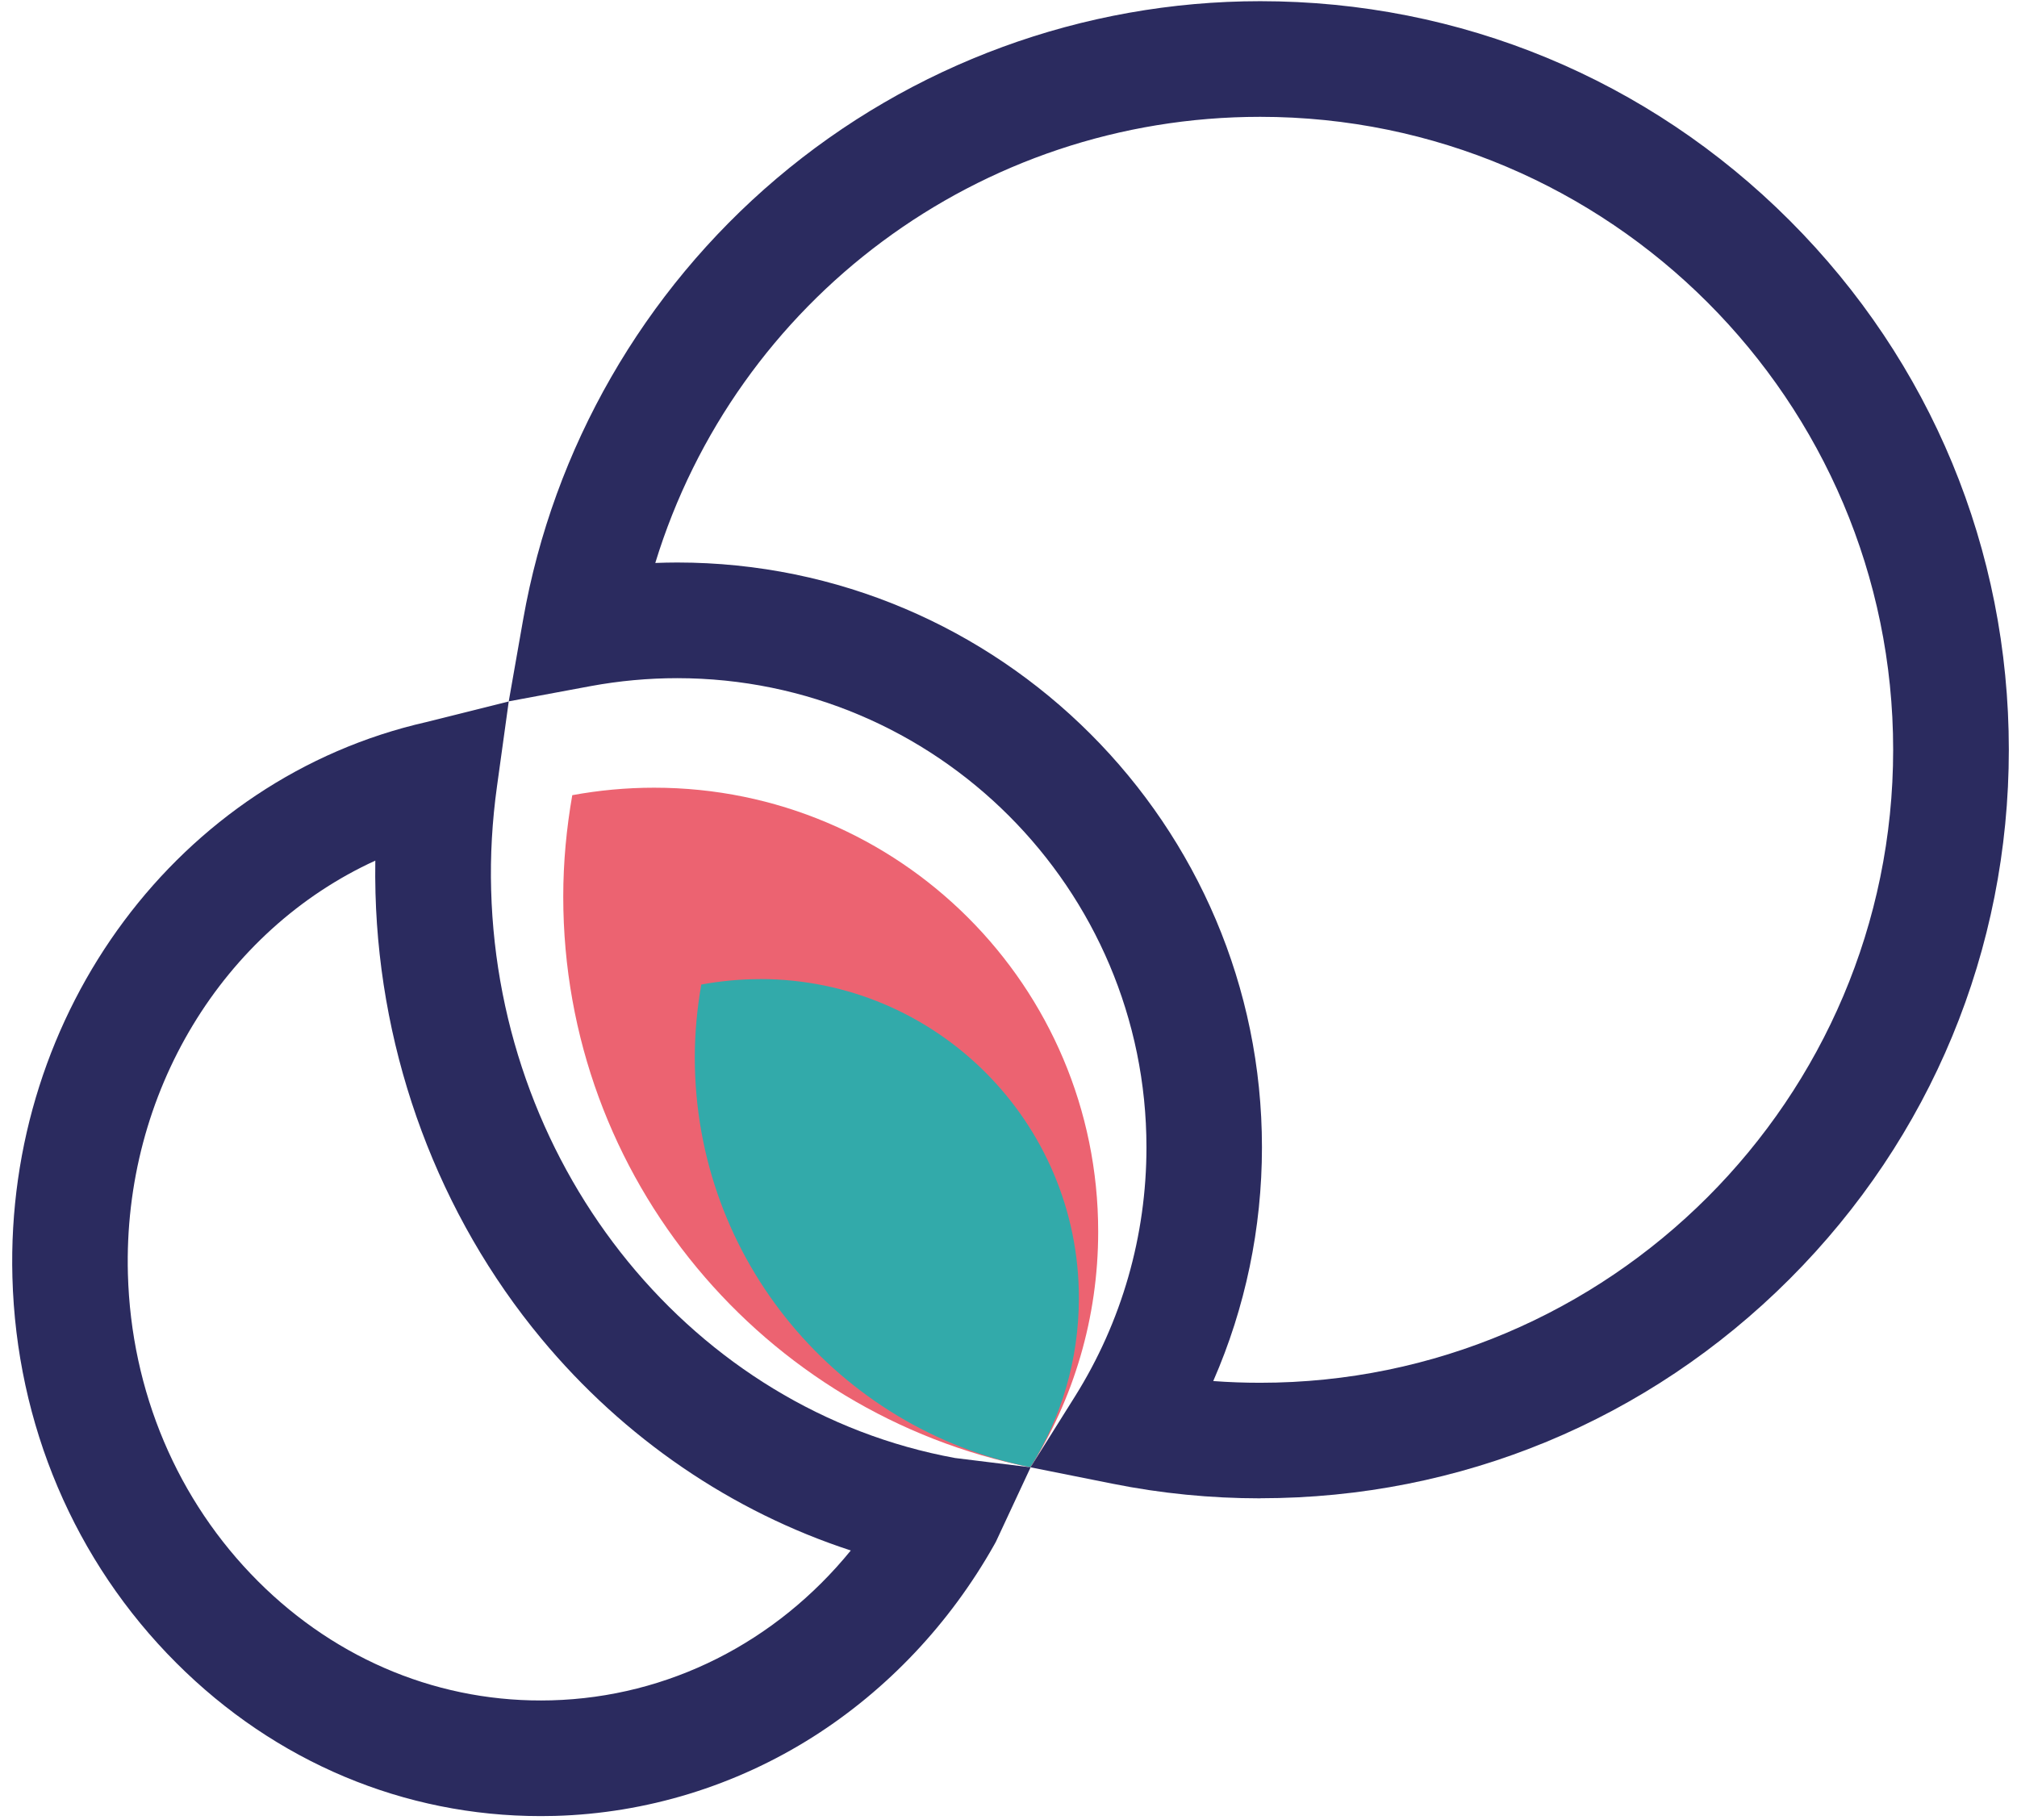 <svg width="123" height="111" viewBox="0 0 123 111" fill="none" xmlns="http://www.w3.org/2000/svg">
<path d="M39.888 48.039C38.183 48.039 36.516 48.198 34.898 48.495C34.546 50.509 34.348 52.572 34.348 54.685C34.348 71.89 46.59 86.234 62.843 89.486C65.456 85.321 66.969 80.396 66.969 75.114C66.969 60.16 54.848 48.039 39.894 48.039H39.888Z" fill="#EC6371"/>
<path d="M46.353 59.714C45.126 59.714 43.932 59.83 42.766 60.044C42.513 61.491 42.37 62.971 42.37 64.49C42.37 76.847 51.162 87.147 62.832 89.48C64.708 86.487 65.792 82.949 65.792 79.158C65.792 68.418 57.088 59.709 46.342 59.709L46.353 59.714Z" fill="#32AAAA"/>
<path d="M76.846 91.378C73.831 91.378 70.804 91.081 67.85 90.487L62.843 89.486L65.555 85.161C68.405 80.616 69.913 75.367 69.913 69.975C69.913 54.195 57.077 41.359 41.297 41.359C39.525 41.359 37.748 41.524 36.02 41.843L31.024 42.773L31.905 37.766C33.742 27.329 39.228 17.783 47.355 10.889C55.58 3.912 66.05 0.072 76.851 0.072C89.044 0.072 100.51 4.82 109.132 13.441C117.753 22.063 122.502 33.524 122.502 45.722C122.502 57.92 117.753 69.381 109.132 78.003C100.51 86.624 89.049 91.373 76.851 91.373L76.846 91.378ZM73.996 84.226C74.947 84.297 75.899 84.33 76.846 84.33C98.128 84.33 115.448 67.015 115.448 45.728C115.448 24.44 98.133 7.125 76.846 7.125C59.696 7.125 44.868 18.316 39.96 34.333C40.405 34.316 40.851 34.305 41.297 34.305C60.961 34.305 76.956 50.305 76.956 69.964C76.956 74.9 75.943 79.747 73.99 84.215L73.996 84.226Z" fill="#2B2B5F"/>
<path d="M32.961 110.757C24.653 110.757 16.796 107.461 10.755 101.42C4.554 95.224 0.999 86.867 0.757 77.893C0.317 61.689 10.925 47.461 25.99 44.038L31.024 42.779L30.309 47.945C30.012 50.074 29.891 52.209 29.951 54.289C30.419 71.444 42.32 86.008 58.243 88.919L62.848 89.486L60.735 94.019L60.675 94.129L60.62 94.228C57.924 99.01 54.111 103.048 49.588 105.92C44.851 108.924 39.404 110.591 33.836 110.746C33.55 110.751 33.264 110.757 32.977 110.757H32.961ZM22.892 52.484C13.632 56.715 7.497 66.614 7.8 77.7C7.998 84.864 10.815 91.516 15.734 96.435C20.603 101.304 26.958 103.879 33.627 103.697C40.763 103.505 47.321 100.16 51.883 94.558C44.631 92.193 38.061 87.725 33.016 81.645C26.766 74.118 23.167 64.468 22.898 54.476C22.881 53.816 22.876 53.15 22.887 52.479L22.892 52.484Z" fill="#2B2B5F"/>
</svg>
